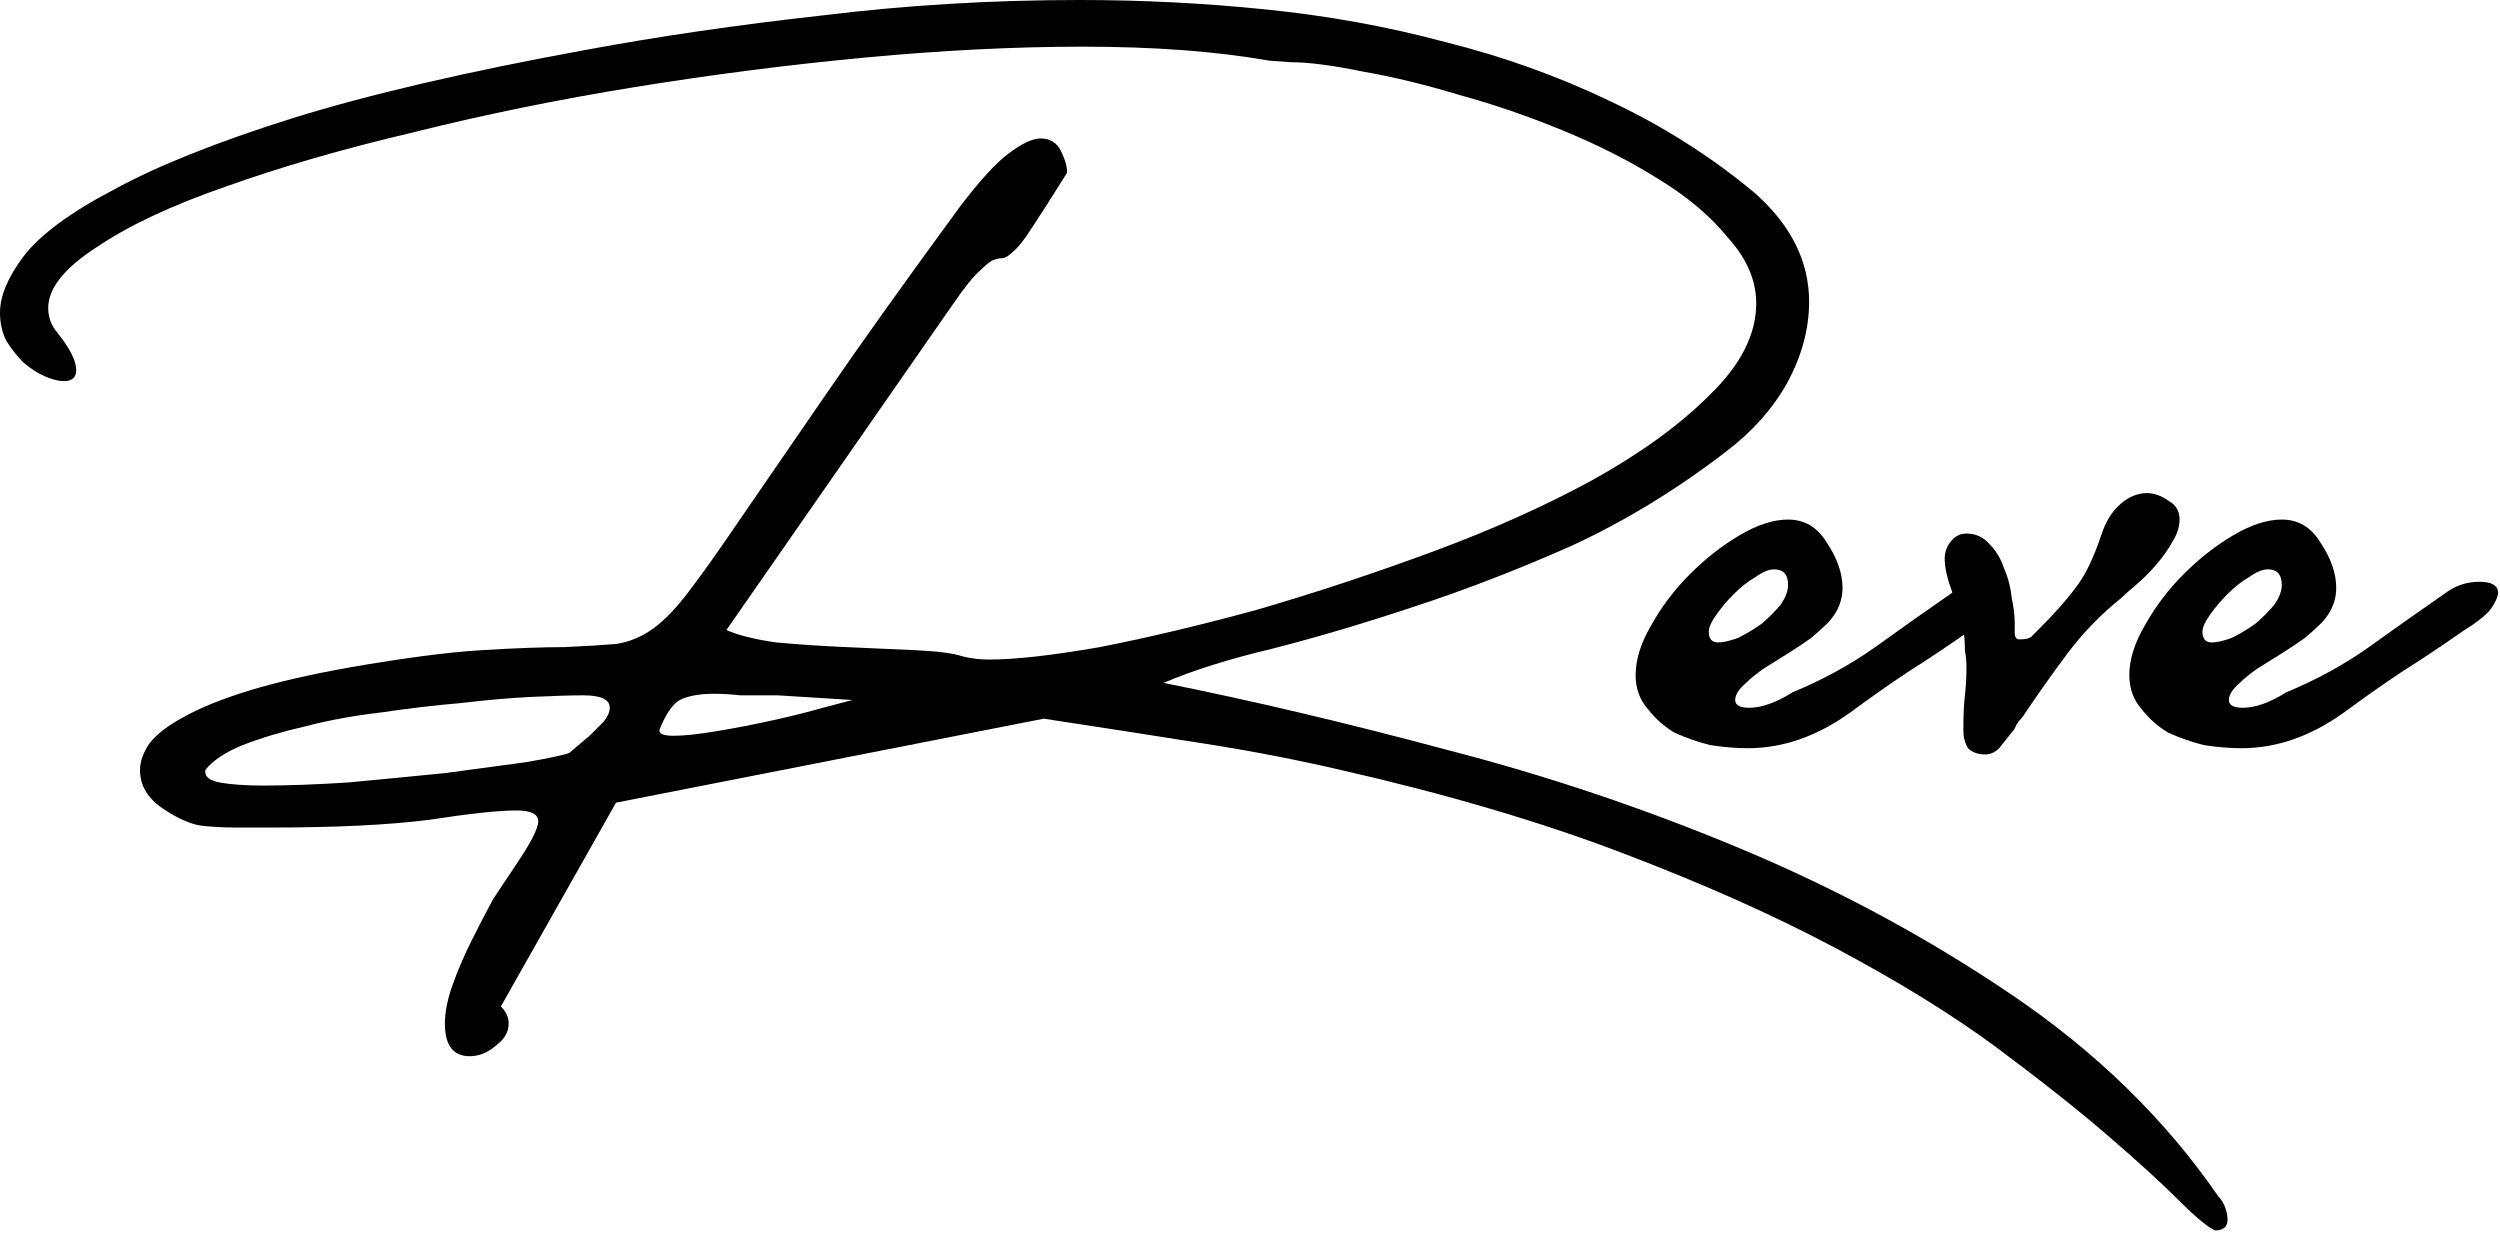 <svg width="90" height="45" viewBox="0 0 90 45" fill="none" xmlns="http://www.w3.org/2000/svg">
<path d="M84.384 25.648C83.19 26.507 81.958 26.936 80.688 26.936C80.278 26.936 79.83 26.899 79.344 26.824C78.896 26.712 78.467 26.563 78.056 26.376C77.683 26.152 77.366 25.872 77.104 25.536C76.806 25.2 76.656 24.789 76.656 24.304C76.656 23.744 76.843 23.147 77.216 22.512C77.59 21.84 78.056 21.224 78.616 20.664C79.176 20.104 79.774 19.637 80.408 19.264C81.043 18.891 81.622 18.704 82.144 18.704C82.742 18.704 83.208 18.984 83.544 19.544C83.918 20.104 84.104 20.645 84.104 21.168C84.104 21.616 83.936 22.027 83.6 22.4C83.451 22.549 83.246 22.736 82.984 22.96C82.723 23.147 82.443 23.333 82.144 23.52C81.846 23.707 81.547 23.893 81.248 24.08C80.987 24.267 80.782 24.435 80.632 24.584C80.371 24.808 80.24 25.013 80.24 25.2C80.24 25.387 80.408 25.48 80.744 25.48C81.192 25.48 81.715 25.293 82.312 24.92C83.395 24.472 84.384 23.931 85.28 23.296C86.214 22.624 87.166 21.952 88.136 21.28C88.472 21.056 88.846 20.944 89.256 20.944C89.704 20.944 89.928 21.075 89.928 21.336C89.928 21.485 89.835 21.691 89.648 21.952C89.462 22.176 89.126 22.437 88.64 22.736C87.894 23.259 87.166 23.744 86.456 24.192C85.784 24.64 85.094 25.125 84.384 25.648ZM79.288 22.736C79.288 22.997 79.4 23.128 79.624 23.128C79.811 23.128 80.054 23.072 80.352 22.96C80.651 22.811 80.931 22.643 81.192 22.456C81.454 22.232 81.678 22.008 81.864 21.784C82.051 21.523 82.144 21.28 82.144 21.056C82.144 20.683 81.976 20.496 81.64 20.496C81.454 20.496 81.23 20.589 80.968 20.776C80.707 20.925 80.446 21.131 80.184 21.392C79.96 21.616 79.755 21.859 79.568 22.12C79.382 22.381 79.288 22.587 79.288 22.736Z" fill="black"/>
<path d="M70.681 22.624C70.607 22.213 70.476 21.784 70.289 21.336C70.103 20.851 70.009 20.44 70.009 20.104C70.009 19.88 70.084 19.675 70.233 19.488C70.383 19.301 70.569 19.208 70.793 19.208C71.129 19.208 71.409 19.339 71.633 19.6C71.857 19.824 72.025 20.104 72.137 20.44C72.287 20.776 72.38 21.131 72.417 21.504C72.492 21.84 72.529 22.139 72.529 22.4C72.529 22.512 72.529 22.643 72.529 22.792C72.529 22.904 72.567 22.979 72.641 23.016H72.753C72.94 23.016 73.071 22.979 73.145 22.904C73.22 22.829 73.295 22.755 73.369 22.68C73.967 22.083 74.415 21.579 74.713 21.168C75.049 20.757 75.367 20.104 75.665 19.208C75.815 18.76 76.039 18.405 76.337 18.144C76.636 17.883 76.953 17.752 77.289 17.752C77.551 17.752 77.812 17.845 78.073 18.032C78.335 18.181 78.465 18.405 78.465 18.704C78.465 18.965 78.372 19.245 78.185 19.544C78.036 19.805 77.849 20.067 77.625 20.328C77.401 20.589 77.159 20.832 76.897 21.056C76.673 21.243 76.505 21.392 76.393 21.504C75.647 22.101 74.993 22.773 74.433 23.52C73.873 24.267 73.332 25.032 72.809 25.816C72.735 25.891 72.66 25.984 72.585 26.096C72.548 26.208 72.492 26.301 72.417 26.376C72.268 26.563 72.119 26.749 71.969 26.936C71.82 27.085 71.652 27.16 71.465 27.16C71.204 27.16 70.999 27.085 70.849 26.936C70.737 26.749 70.681 26.544 70.681 26.32C70.681 25.76 70.7 25.331 70.737 25.032C70.775 24.696 70.793 24.36 70.793 24.024C70.793 23.837 70.775 23.632 70.737 23.408C70.737 23.184 70.719 22.923 70.681 22.624Z" fill="black"/>
<path d="M66.611 25.648C65.416 26.507 64.184 26.936 62.915 26.936C62.504 26.936 62.056 26.899 61.571 26.824C61.123 26.712 60.694 26.563 60.283 26.376C59.91 26.152 59.592 25.872 59.331 25.536C59.032 25.2 58.883 24.789 58.883 24.304C58.883 23.744 59.069 23.147 59.443 22.512C59.816 21.84 60.283 21.224 60.843 20.664C61.403 20.104 62 19.637 62.635 19.264C63.27 18.891 63.848 18.704 64.371 18.704C64.968 18.704 65.435 18.984 65.771 19.544C66.144 20.104 66.331 20.645 66.331 21.168C66.331 21.616 66.163 22.027 65.827 22.4C65.677 22.549 65.472 22.736 65.211 22.96C64.95 23.147 64.669 23.333 64.371 23.52C64.072 23.707 63.773 23.893 63.475 24.08C63.214 24.267 63.008 24.435 62.859 24.584C62.597 24.808 62.467 25.013 62.467 25.2C62.467 25.387 62.635 25.48 62.971 25.48C63.419 25.48 63.941 25.293 64.539 24.92C65.621 24.472 66.611 23.931 67.507 23.296C68.44 22.624 69.392 21.952 70.363 21.28C70.699 21.056 71.072 20.944 71.483 20.944C71.931 20.944 72.155 21.075 72.155 21.336C72.155 21.485 72.061 21.691 71.875 21.952C71.688 22.176 71.352 22.437 70.867 22.736C70.12 23.259 69.392 23.744 68.683 24.192C68.011 24.64 67.32 25.125 66.611 25.648ZM61.515 22.736C61.515 22.997 61.627 23.128 61.851 23.128C62.038 23.128 62.28 23.072 62.579 22.96C62.877 22.811 63.157 22.643 63.419 22.456C63.68 22.232 63.904 22.008 64.091 21.784C64.278 21.523 64.371 21.28 64.371 21.056C64.371 20.683 64.203 20.496 63.867 20.496C63.68 20.496 63.456 20.589 63.195 20.776C62.934 20.925 62.672 21.131 62.411 21.392C62.187 21.616 61.981 21.859 61.795 22.12C61.608 22.381 61.515 22.587 61.515 22.736Z" fill="black"/>
<path d="M12.6 24.024C14.541 23.688 16.109 23.483 17.304 23.408C18.536 23.333 19.544 23.296 20.328 23.296C21.112 23.259 21.728 23.221 22.176 23.184C22.661 23.109 23.109 22.923 23.52 22.624C23.931 22.325 24.36 21.877 24.808 21.28C25.293 20.645 25.928 19.749 26.712 18.592C27.533 17.397 28.56 15.904 29.792 14.112C31.024 12.32 32.611 10.099 34.552 7.448C35.261 6.515 35.84 5.88 36.288 5.544C36.773 5.171 37.165 4.984 37.464 4.984C37.8 4.984 38.043 5.133 38.192 5.432C38.341 5.731 38.416 5.992 38.416 6.216C37.856 7.112 37.427 7.784 37.128 8.232C36.867 8.643 36.643 8.923 36.456 9.072C36.307 9.221 36.176 9.296 36.064 9.296C35.989 9.296 35.896 9.315 35.784 9.352C35.672 9.389 35.504 9.52 35.28 9.744C35.056 9.931 34.739 10.323 34.328 10.92L26.152 22.68C26.563 22.867 27.16 23.016 27.944 23.128C28.765 23.203 29.605 23.259 30.464 23.296C31.36 23.333 32.2 23.371 32.984 23.408C33.768 23.445 34.328 23.52 34.664 23.632C34.963 23.707 35.28 23.744 35.616 23.744C36.549 23.744 37.875 23.595 39.592 23.296C41.309 22.96 43.195 22.512 45.248 21.952C47.301 21.355 49.392 20.664 51.52 19.88C53.648 19.096 55.571 18.237 57.288 17.304C59.043 16.333 60.461 15.307 61.544 14.224C62.664 13.141 63.224 12.04 63.224 10.92C63.224 10.099 62.888 9.315 62.216 8.568C61.581 7.784 60.741 7.075 59.696 6.44C58.688 5.805 57.549 5.227 56.28 4.704C55.011 4.181 53.76 3.752 52.528 3.416C51.296 3.043 50.139 2.763 49.056 2.576C47.973 2.352 47.115 2.24 46.48 2.24L45.696 2.184C43.792 1.848 41.552 1.68 38.976 1.68C36.549 1.68 33.936 1.811 31.136 2.072C28.373 2.333 25.611 2.688 22.848 3.136C20.085 3.584 17.435 4.125 14.896 4.76C12.357 5.357 10.099 6.011 8.12 6.72C6.179 7.392 4.629 8.12 3.472 8.904C2.315 9.651 1.736 10.379 1.736 11.088C1.736 11.424 1.848 11.723 2.072 11.984C2.52 12.544 2.744 12.992 2.744 13.328C2.744 13.589 2.595 13.72 2.296 13.72C2.109 13.72 1.885 13.664 1.624 13.552C1.363 13.44 1.101 13.272 0.84 13.048C0.616 12.824 0.411 12.563 0.224 12.264C0.075 11.965 0 11.629 0 11.256C0 10.659 0.28 9.987 0.84 9.24C1.437 8.456 2.52 7.653 4.088 6.832C5.656 5.973 7.803 5.115 10.528 4.256C13.291 3.397 16.819 2.576 21.112 1.792C23.725 1.307 26.544 0.896 29.568 0.56C32.592 0.187 35.691 0 38.864 0C41.104 0 43.325 0.112 45.528 0.336C47.768 0.56 49.933 0.952 52.024 1.512C54.115 2.035 56.093 2.744 57.96 3.64C59.864 4.536 61.6 5.637 63.168 6.944C64.475 8.101 65.128 9.408 65.128 10.864C65.128 11.835 64.867 12.805 64.344 13.776C63.821 14.709 63.093 15.531 62.16 16.24C60.368 17.621 58.501 18.76 56.56 19.656C54.619 20.515 52.733 21.243 50.904 21.84C49.112 22.437 47.413 22.941 45.808 23.352C44.24 23.725 42.933 24.136 41.888 24.584C45.061 25.219 48.459 26.021 52.08 26.992C55.701 27.925 59.248 29.12 62.72 30.576C66.192 32.032 69.44 33.787 72.464 35.84C75.488 37.893 77.952 40.301 79.856 43.064C79.931 43.139 80.005 43.251 80.08 43.4C80.155 43.587 80.192 43.755 80.192 43.904C80.192 44.165 80.043 44.296 79.744 44.296C79.483 44.184 79.035 43.811 78.4 43.176C77.803 42.579 76.963 41.813 75.88 40.88C74.797 39.947 73.453 38.883 71.848 37.688C70.28 36.531 68.376 35.355 66.136 34.16C63.896 32.965 61.301 31.808 58.352 30.688C55.403 29.568 52.043 28.579 48.272 27.72C46.667 27.347 45.024 27.029 43.344 26.768C41.701 26.507 39.779 26.208 37.576 25.872L22.176 28.896L18.032 36.232C18.219 36.419 18.312 36.624 18.312 36.848C18.312 37.147 18.163 37.408 17.864 37.632C17.565 37.893 17.248 38.024 16.912 38.024C16.315 38.024 16.016 37.632 16.016 36.848C16.016 36.437 16.109 35.971 16.296 35.448C16.483 34.925 16.707 34.403 16.968 33.88C17.229 33.357 17.491 32.853 17.752 32.368C18.051 31.92 18.312 31.528 18.536 31.192C19.096 30.371 19.376 29.829 19.376 29.568C19.376 29.307 19.115 29.176 18.592 29.176C17.957 29.176 16.912 29.288 15.456 29.512C14 29.699 12.077 29.792 9.688 29.792C9.315 29.792 8.923 29.792 8.512 29.792C8.139 29.792 7.747 29.773 7.336 29.736C6.925 29.699 6.44 29.493 5.88 29.12C5.32 28.747 5.04 28.28 5.04 27.72C5.04 27.421 5.152 27.104 5.376 26.768C5.637 26.432 6.048 26.115 6.608 25.816C7.205 25.48 7.989 25.163 8.96 24.864C9.931 24.565 11.144 24.285 12.6 24.024ZM7.392 27.72C7.355 27.944 7.523 28.093 7.896 28.168C8.307 28.243 8.829 28.28 9.464 28.28C10.36 28.28 11.387 28.243 12.544 28.168C13.739 28.056 14.896 27.944 16.016 27.832C17.136 27.683 18.107 27.552 18.928 27.44C19.787 27.291 20.309 27.179 20.496 27.104C20.757 26.88 21 26.675 21.224 26.488C21.411 26.301 21.579 26.133 21.728 25.984C21.877 25.797 21.952 25.629 21.952 25.48C21.952 25.181 21.635 25.032 21 25.032C20.552 25.032 19.936 25.051 19.152 25.088C18.368 25.125 17.509 25.2 16.576 25.312C15.68 25.387 14.728 25.499 13.72 25.648C12.749 25.76 11.835 25.928 10.976 26.152C10.155 26.339 9.408 26.563 8.736 26.824C8.101 27.085 7.653 27.384 7.392 27.72ZM28 25.032C27.477 25.032 27.029 25.032 26.656 25.032C26.32 24.995 26.003 24.976 25.704 24.976C25.181 24.976 24.771 25.051 24.472 25.2C24.211 25.349 23.968 25.704 23.744 26.264C23.707 26.413 23.875 26.488 24.248 26.488C24.621 26.488 25.144 26.432 25.816 26.32C26.488 26.208 27.16 26.077 27.832 25.928C28.504 25.779 29.101 25.629 29.624 25.48C30.184 25.331 30.539 25.237 30.688 25.2L28 25.032Z" fill="black"/>
</svg>
